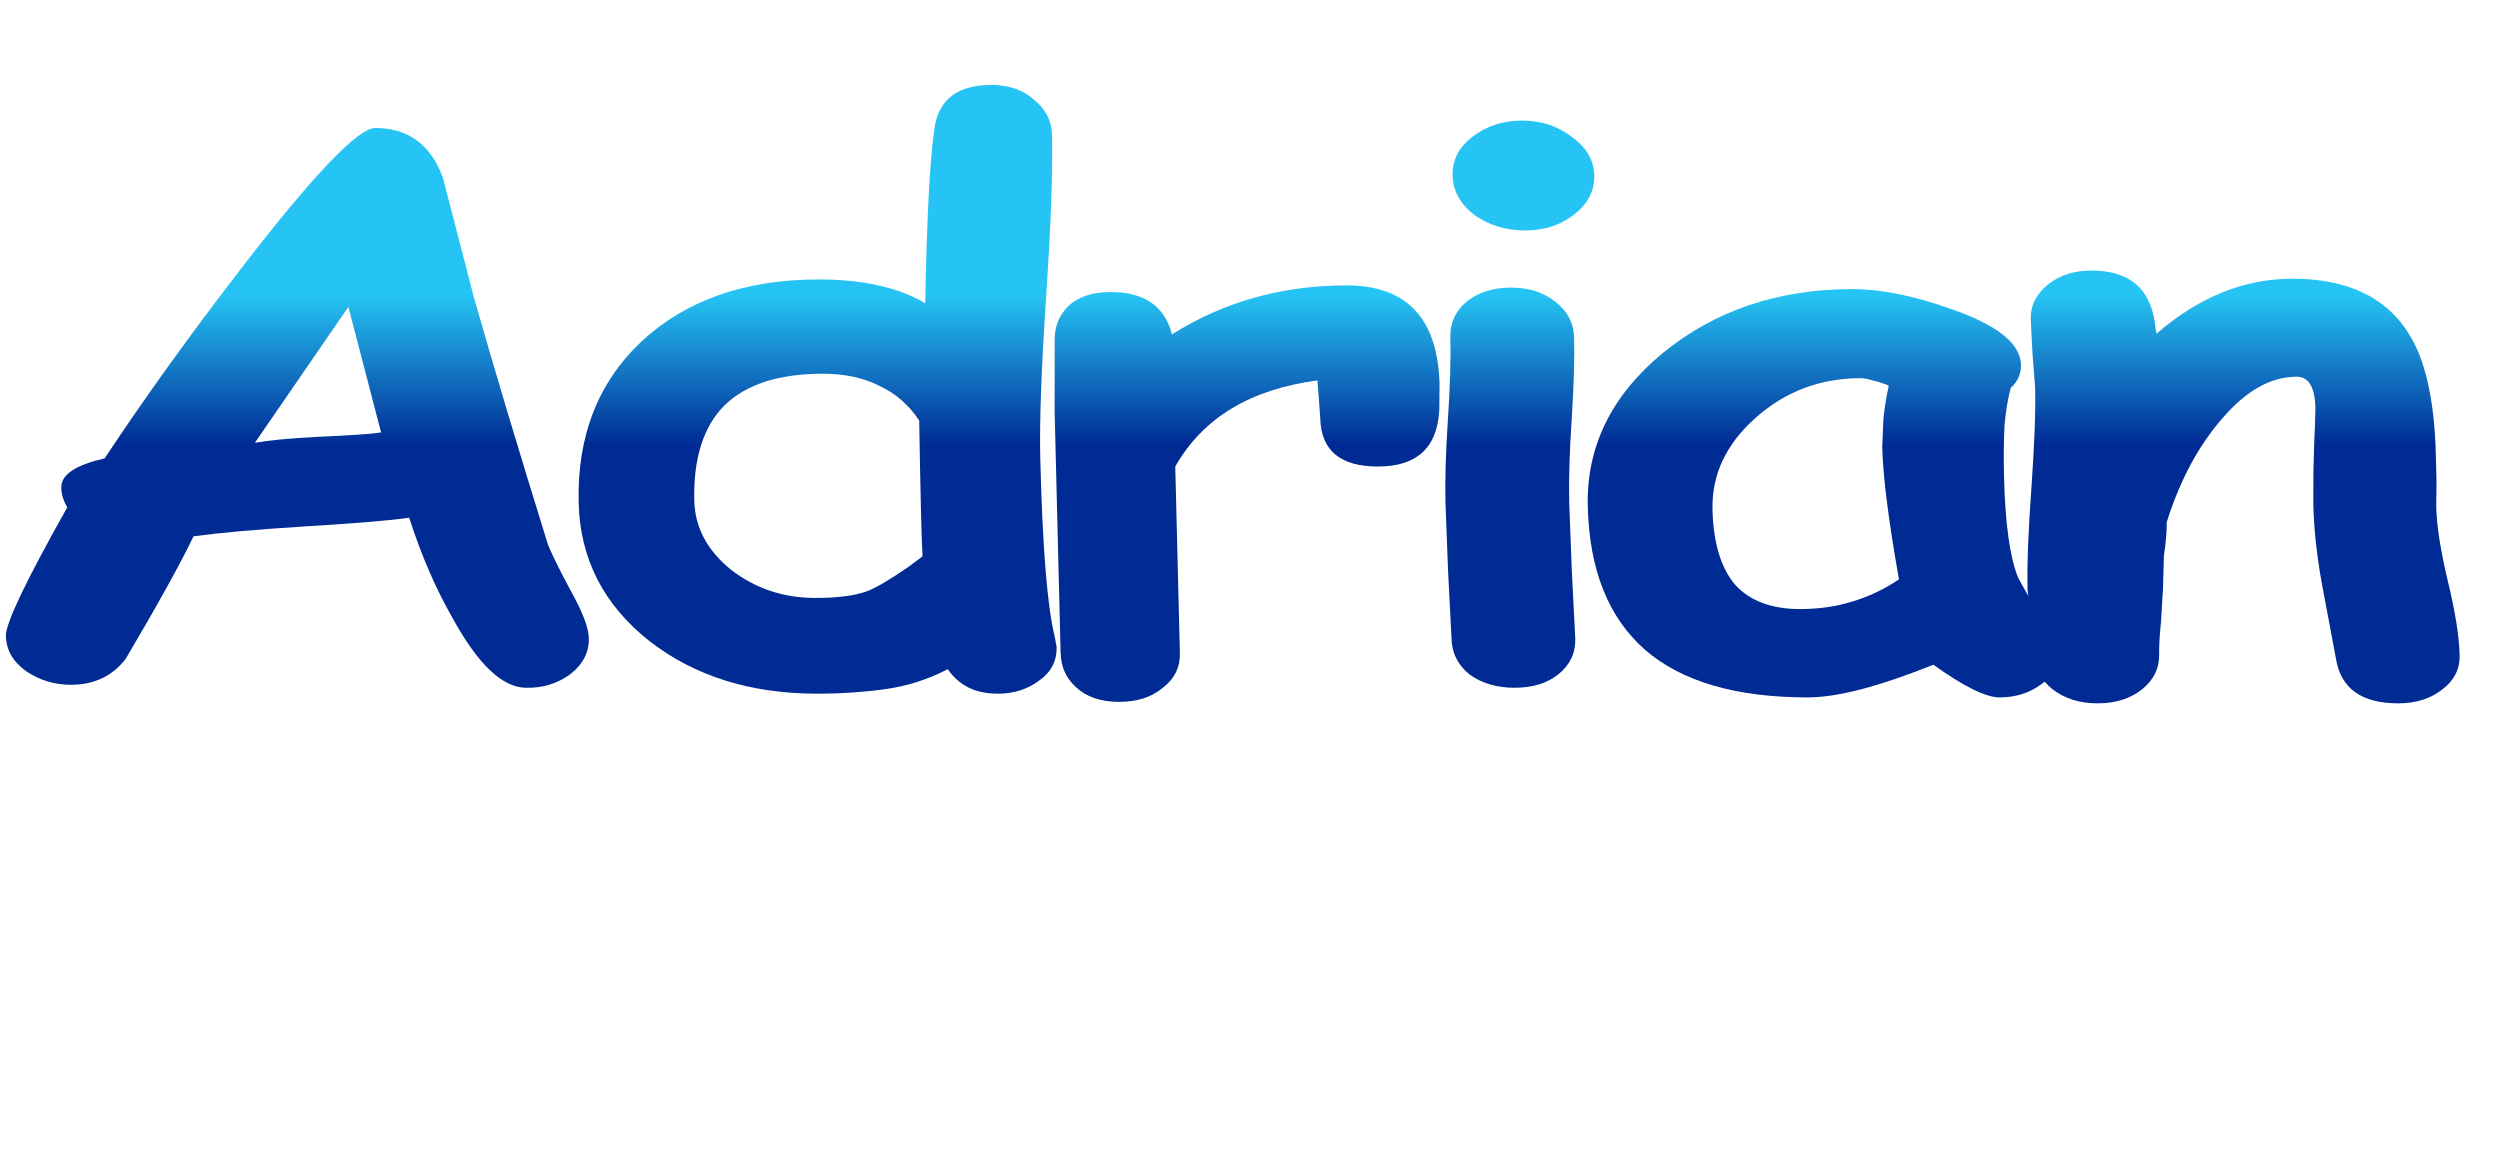 <?xml version="1.0" encoding="utf-8"?>
<svg version="1.1" id="Layer_1"
xmlns="http://www.w3.org/2000/svg"
xmlns:xlink="http://www.w3.org/1999/xlink"
width="2114px" height="977px"
xml:space="preserve">
<g id="PathID_13" transform="matrix(15.166, 0, 0.311, 12.555, -29.05, 572.15)" opacity="1">
<linearGradient
id="LinearGradID_7" gradientUnits="userSpaceOnUse" gradientTransform="matrix(-3.64831e-009, -0.083, 0.025, -1.10986e-009, 70.6, -19)" spreadMethod ="pad" x1="-819.2" y1="0" x2="819.2" y2="0" >
<stop  offset="0.475" style="stop-color:#002A94;stop-opacity:1" />
<stop  offset="0.549" style="stop-color:#26C4F4;stop-opacity:1" />
</linearGradient>
<path style="fill:url(#LinearGradID_7) " d="M31.2 0.75Q29.25 0.7 27.25 -3.9Q25.9 -6.85 24.95 -10.7Q23.1 -10.4 18.9 -10.1Q15 -9.8 12.9 -9.45Q11.75 -6.7 8.95 -1.2Q7.8 0.55 5.85 0.55Q4.5 0.55 3.4 -0.35Q2.3 -1.3 2.3 -2.75Q2.3 -4 5.9 -11.4Q5.55 -12.15 5.6 -12.85Q5.7 -14.05 8.05 -14.7Q11.55 -20.85 15.9 -27.45Q22.15 -36.95 23.6 -36.95Q26.35 -36.95 27.3 -33.6L28.85 -25.6Q30.4 -18.4 32.6 -9.1Q32.75 -8.4 33.85 -5.8Q34.8 -3.65 34.8 -2.6Q34.8 -1.15 33.7 -0.15Q32.6 0.8 31.2 0.75M21.85 -24.9L16.45 -15.75Q17.6 -16 19.95 -16.15Q22.8 -16.3 23.5 -16.45L21.85 -24.9" />
</g>
<g id="PathID_14" transform="matrix(15.166, 0, 0.311, 12.555, -29.05, 572.15)" opacity="1">
</g>
<g id="PathID_15" transform="matrix(15.166, 0, 0.311, 12.555, 474, 572.15)" opacity="1">
<linearGradient
id="LinearGradID_8" gradientUnits="userSpaceOnUse" gradientTransform="matrix(-3.64831e-009, -0.083, 0.025, -1.10986e-009, 37.45, -19)" spreadMethod ="pad" x1="-819.2" y1="0" x2="819.2" y2="0" >
<stop  offset="0.475" style="stop-color:#002A94;stop-opacity:1" />
<stop  offset="0.549" style="stop-color:#26C4F4;stop-opacity:1" />
</linearGradient>
<path style="fill:url(#LinearGradID_8) " d="M20.85 -25.15Q21.15 -33.65 21.6 -36.9Q22 -39.85 24.85 -39.85Q26.3 -39.85 27.2 -38.85Q28.15 -37.9 28.15 -36.5Q28.15 -32.85 27.6 -25.6Q27.05 -18.35 27.05 -14.7Q27.05 -5.75 27.6 -2.75L27.7 -2Q27.7 -0.6 26.7 0.25Q25.7 1.15 24.35 1.15Q22.5 1.15 21.6 -0.5Q19.9 0.55 18.05 0.85Q16.25 1.15 14.3 1.15Q8.7 1.15 5 -2.4Q1.25 -6.05 1.25 -11.7Q1.25 -18.45 5 -22.6Q8.8 -26.75 14.95 -26.75Q16.8 -26.75 18.25 -26.35Q19.75 -25.95 20.85 -25.15M20.35 -17.25Q19.5 -18.85 18.15 -19.6Q16.85 -20.4 15.05 -20.4Q11.35 -20.4 9.5 -18.25Q7.7 -16.1 7.7 -11.85Q7.7 -9.15 9.65 -7.2Q11.65 -5.3 14.3 -5.3Q16.2 -5.3 17.2 -5.75Q17.9 -6.05 19.5 -7.35L20.35 -8.1Q20.3 -9.3 20.35 -17.25" />
</g>
<g id="PathID_16" transform="matrix(15.166, 0, 0.311, 12.555, 474, 572.15)" opacity="1">
</g>
<g id="PathID_17" transform="matrix(15.166, 0, 0.311, 12.555, 865.5, 572.15)" opacity="1">
<linearGradient
id="LinearGradID_9" gradientUnits="userSpaceOnUse" gradientTransform="matrix(-3.64831e-009, -0.083, 0.025, -1.10986e-009, 11.6, -19)" spreadMethod ="pad" x1="-819.2" y1="0" x2="819.2" y2="0" >
<stop  offset="0.475" style="stop-color:#002A94;stop-opacity:1" />
<stop  offset="0.549" style="stop-color:#26C4F4;stop-opacity:1" />
</linearGradient>
<path style="fill:url(#LinearGradID_9) " d="M23.55 -17.95Q23.3 -14.15 20.05 -14.15Q16.9 -14.15 16.9 -17.4L16.8 -19.95Q11.15 -19.05 8.75 -14.15L8.75 -1.6Q8.75 -0.15 7.75 0.75Q6.8 1.7 5.3 1.7Q3.75 1.7 2.9 0.7Q2.1 -0.2 2.1 -1.6L2.1 -17.95L2.15 -20.25L2.2 -22.6Q2.2 -24 3 -24.95Q3.85 -25.9 5.4 -25.9Q8.2 -25.9 8.75 -23.05Q13.15 -26.35 18.55 -26.35Q23.6 -26.35 23.6 -19.65L23.55 -17.95" />
</g>
<g id="PathID_18" transform="matrix(15.166, 0, 0.311, 12.555, 865.5, 572.15)" opacity="1">
</g>
<g id="PathID_19" transform="matrix(15.166, 0, 0.311, 12.555, 1172.85, 572.15)" opacity="1">
<linearGradient
id="LinearGradID_10" gradientUnits="userSpaceOnUse" gradientTransform="matrix(-3.64831e-009, -0.083, 0.025, -1.10986e-009, -8.6, -19)" spreadMethod ="pad" x1="-819.2" y1="0" x2="819.2" y2="0" >
<stop  offset="0.475" style="stop-color:#002A94;stop-opacity:1" />
<stop  offset="0.549" style="stop-color:#26C4F4;stop-opacity:1" />
</linearGradient>
<path style="fill:url(#LinearGradID_10) " d="M8.3 -30.05Q6.7 -30.05 5.5 -31.1Q4.35 -32.2 4.35 -33.75Q4.35 -35.3 5.5 -36.35Q6.7 -37.45 8.3 -37.45Q9.9 -37.45 11.05 -36.35Q12.25 -35.3 12.25 -33.75Q12.25 -32.2 11.05 -31.1Q9.9 -30.05 8.3 -30.05M10.4 -11.7L10.45 -7.15L10.55 -2.55Q10.55 -1.1 9.55 -0.15Q8.6 0.75 7.1 0.75Q5.6 0.75 4.6 -0.15Q3.65 -1.1 3.65 -2.55L3.55 -7.15L3.5 -11.7Q3.5 -13.95 3.75 -17.3Q4 -20.65 4 -22.85Q4 -24.3 4.95 -25.25Q5.95 -26.2 7.45 -26.2Q8.95 -26.2 9.9 -25.25Q10.9 -24.3 10.9 -22.85Q10.9 -20.65 10.65 -17.3Q10.4 -13.95 10.4 -11.7" />
</g>
<g id="PathID_20" transform="matrix(15.166, 0, 0.311, 12.555, 1172.85, 572.15)" opacity="1">
</g>
<g id="PathID_21" transform="matrix(15.166, 0, 0.311, 12.555, 1324.95, 572.15)" opacity="1">
<linearGradient
id="LinearGradID_11" gradientUnits="userSpaceOnUse" gradientTransform="matrix(-3.64831e-009, -0.083, 0.025, -1.10986e-009, -18.6, -19)" spreadMethod ="pad" x1="-819.2" y1="0" x2="819.2" y2="0" >
<stop  offset="0.475" style="stop-color:#002A94;stop-opacity:1" />
<stop  offset="0.549" style="stop-color:#26C4F4;stop-opacity:1" />
</linearGradient>
<path style="fill:url(#LinearGradID_11) " d="M24.1 1.4Q22.95 1.4 20.45 -0.8Q18.15 0.3 16.4 0.85Q14.65 1.4 13.4 1.4Q7.4 1.4 4.4 -1.8Q1.4 -5.05 1.4 -11.45Q1.4 -17.5 5.8 -21.8Q10.25 -26.1 16.45 -26.1Q18.85 -26.1 21.95 -24.75Q25.75 -23.15 25.75 -21Q25.75 -20.1 25.15 -19.45Q24.9 -18.45 24.75 -16.95Q24.65 -15.45 24.65 -13.45Q24.65 -8.7 25.3 -6.65L26.45 -4.05Q27.45 -1.9 27.45 -1.6Q27.45 -0.3 26.4 0.55Q25.4 1.4 24.1 1.4M17.9 -15.45L18 -17.3Q18.1 -18.35 18.35 -19.6Q17.85 -19.85 17.45 -19.95Q17.05 -20.1 16.8 -20.1Q13.4 -20.1 10.85 -17.4Q8.35 -14.75 8.35 -11.25Q8.35 -7.9 9.5 -6.2Q10.7 -4.55 13.1 -4.55Q14.65 -4.55 16 -5.05Q17.4 -5.55 18.65 -6.55Q17.9 -12.5 17.9 -15.45" />
</g>
<g id="PathID_22" transform="matrix(15.166, 0, 0.311, 12.555, 1324.95, 572.15)" opacity="1">
</g>
<g id="PathID_23" transform="matrix(15.166, 0, 0.311, 12.555, 1690.55, 572.15)" opacity="1">
<linearGradient
id="LinearGradID_12" gradientUnits="userSpaceOnUse" gradientTransform="matrix(-3.64831e-009, -0.083, 0.025, -1.10986e-009, -42.75, -19)" spreadMethod ="pad" x1="-819.2" y1="0" x2="819.2" y2="0" >
<stop  offset="0.475" style="stop-color:#002A94;stop-opacity:1" />
<stop  offset="0.549" style="stop-color:#26C4F4;stop-opacity:1" />
</linearGradient>
<path style="fill:url(#LinearGradID_12) " d="M22.2 1.8Q19.15 1.8 18.8 -1.2L18.1 -6.4Q17.75 -9.15 17.75 -11.6L17.8 -13.8L17.9 -16.05L17.95 -16.9L18 -18.1Q18 -20.2 17 -20.2Q14.85 -20.2 12.8 -17.4Q10.75 -14.65 9.55 -10.4Q9.55 -9.55 9.35 -8.15L9.25 -5.9L9.1 -3.75Q8.95 -2.3 8.95 -1.55Q8.95 -0.1 7.95 0.85Q6.95 1.8 5.45 1.8Q3.95 1.8 2.95 0.85Q2 -0.1 2 -1.55L1.85 -3.7L1.7 -5.85Q1.7 -8.3 2.05 -12.65Q2.4 -17.05 2.4 -19.5L2.3 -21.75L2.25 -24.05Q2.25 -25.45 3.25 -26.4Q4.25 -27.35 5.7 -27.35Q9 -27.35 9.2 -23.4L9.25 -23.1Q12.85 -26.8 16.9 -26.8Q21.65 -26.8 23.45 -22.8Q24.65 -20.15 24.65 -14.9L24.65 -13.1L24.6 -11.45Q24.6 -9.5 25.15 -6.4Q25.7 -3.35 25.7 -1.45Q25.7 -0.05 24.7 0.85Q23.7 1.8 22.2 1.8" />
</g>
<g id="PathID_24" transform="matrix(15.166, 0, 0.311, 12.555, 1690.55, 572.15)" opacity="1">
</g>
</svg>
